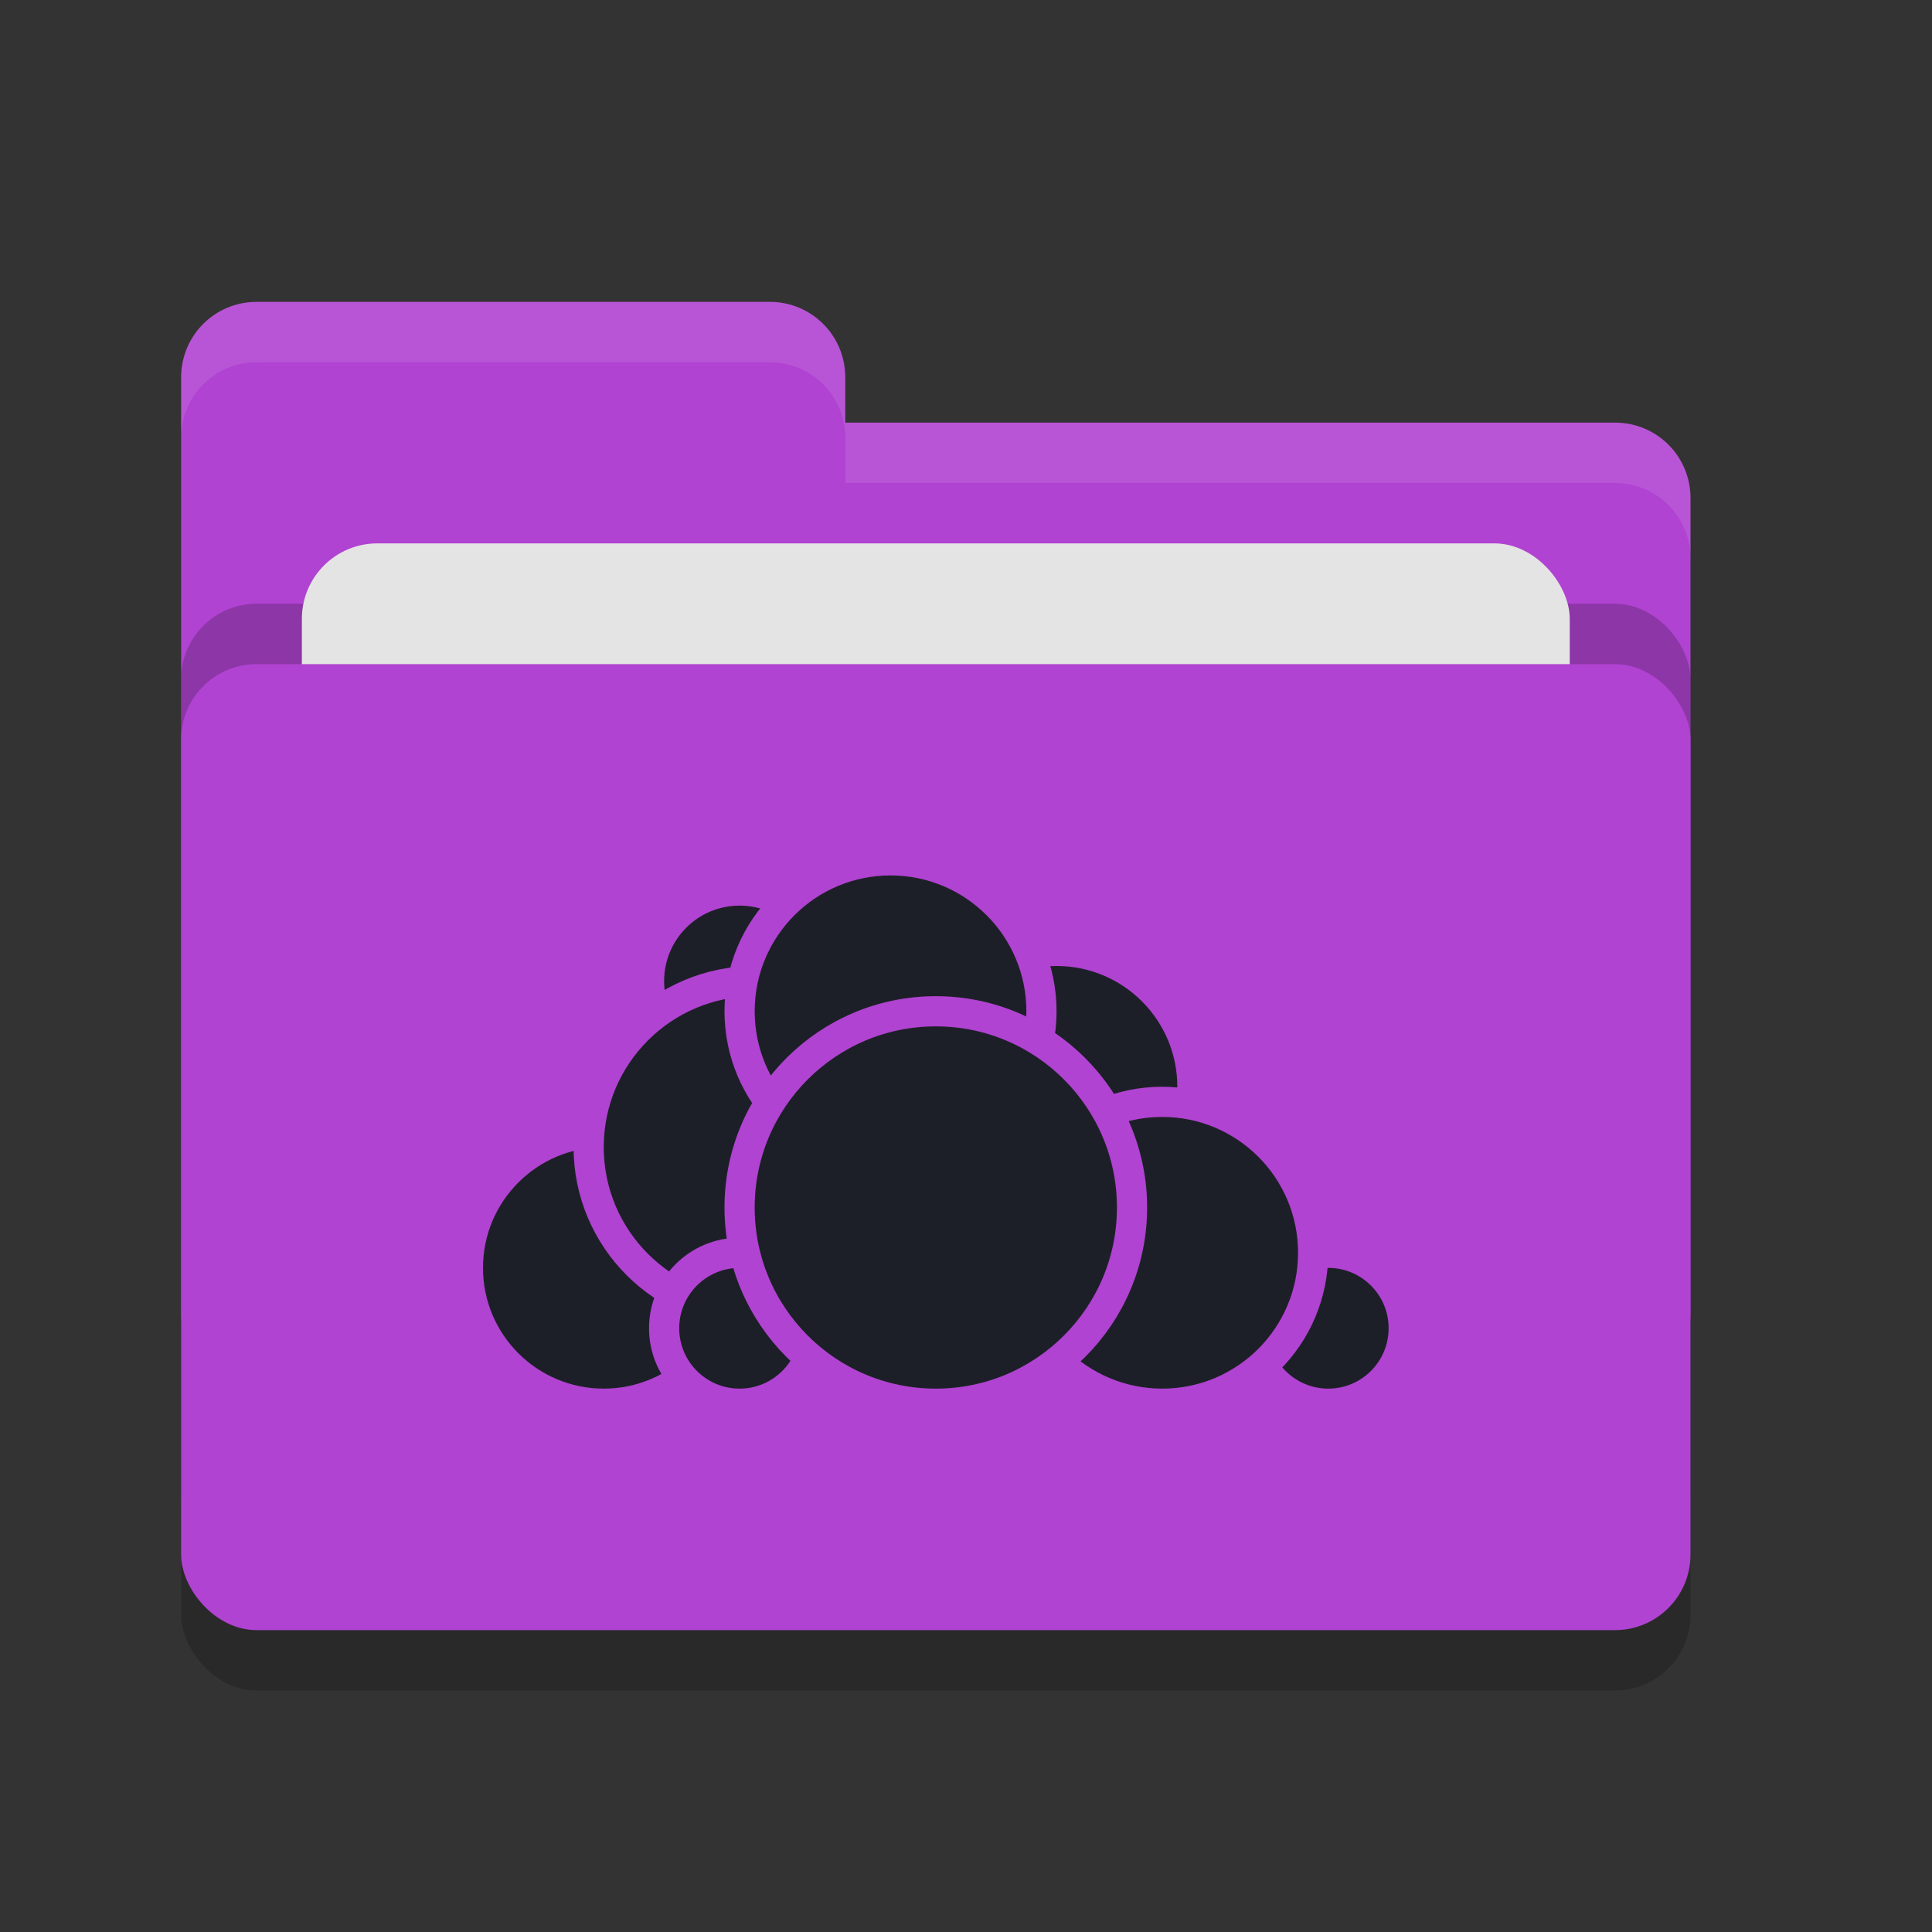 <svg xmlns="http://www.w3.org/2000/svg" width="32" height="32" version="1">
 <rect width="100%" height="100%" fill="#333333" stroke="none"/>
 <rect style="opacity:0.2" width="25" height="16" x="3" y="12" rx="1.25" ry="1.25"/>
 <path style="fill:#b043d1" d="M 3,21.75 C 3,22.442 3.558,23 4.25,23 H 26.75 C 27.442,23 28,22.442 28,21.75 V 8.25 C 28,7.558 27.442,7 26.75,7 H 14 V 6.25 C 14,5.558 13.443,5 12.75,5 H 4.25 C 3.558,5 3,5.558 3,6.25"/>
 <rect style="opacity:0.2" width="25" height="16" x="3" y="10" rx="1.25" ry="1.25"/>
 <rect style="fill:#e4e4e4" width="21" height="10" x="5" y="9" rx="1.25" ry="1.25"/>
 <rect style="fill:#b043d1" width="25" height="16" x="3" y="11" rx="1.25" ry="1.25"/>
 <path style="opacity:0.1;fill:#ffffff" d="M 4.25 5 C 3.558 5 3 5.558 3 6.25 L 3 7.25 C 3 6.558 3.558 6 4.25 6 L 12.75 6 C 13.443 6 14 6.558 14 7.25 L 14 8 L 26.75 8 C 27.442 8 28 8.557 28 9.25 L 28 8.25 C 28 7.558 27.442 7 26.75 7 L 14 7 L 14 6.25 C 14 5.558 13.443 5 12.75 5 L 4.25 5 z"/>
 <g>
  <circle style="fill:#1d1f28;stroke:#b043d1;stroke-width:0.5;stroke-linecap:round;stroke-linejoin:round" cx="17.5" cy="18" r="2.25"/>
  <circle style="fill:#1d1f28;stroke:#b043d1;stroke-width:0.5;stroke-linecap:round;stroke-linejoin:round" cx="22" cy="22" r="1.25"/>
  <circle style="fill:#1d1f28;stroke:#b043d1;stroke-width:0.5;stroke-linecap:round;stroke-linejoin:round" cx="19.25" cy="20.75" r="2.5"/>
  <circle style="fill:#1d1f28;stroke:#b043d1;stroke-width:0.5;stroke-linecap:round;stroke-linejoin:round" cx="10" cy="21" r="2.25"/>
  <circle style="fill:#1d1f28;stroke:#b043d1;stroke-width:0.5;stroke-linecap:round;stroke-linejoin:round" cx="12.25" cy="16.25" r="1.5"/>
  <circle style="fill:#1d1f28;stroke:#b043d1;stroke-width:0.5;stroke-linecap:round;stroke-linejoin:round" cx="12.5" cy="19" r="2.75"/>
  <circle style="fill:#1d1f28;stroke:#b043d1;stroke-width:0.5;stroke-linecap:round;stroke-linejoin:round" cx="12.25" cy="22" r="1.25"/>
  <circle style="fill:#1d1f28;stroke:#b043d1;stroke-width:0.5;stroke-linecap:round;stroke-linejoin:round" cx="14.75" cy="16.75" r="2.5"/>
  <circle style="fill:#1d1f28;stroke:#b043d1;stroke-width:0.5;stroke-linecap:round;stroke-linejoin:round" cx="15.5" cy="20" r="3.25"/>
 </g>
</svg>
